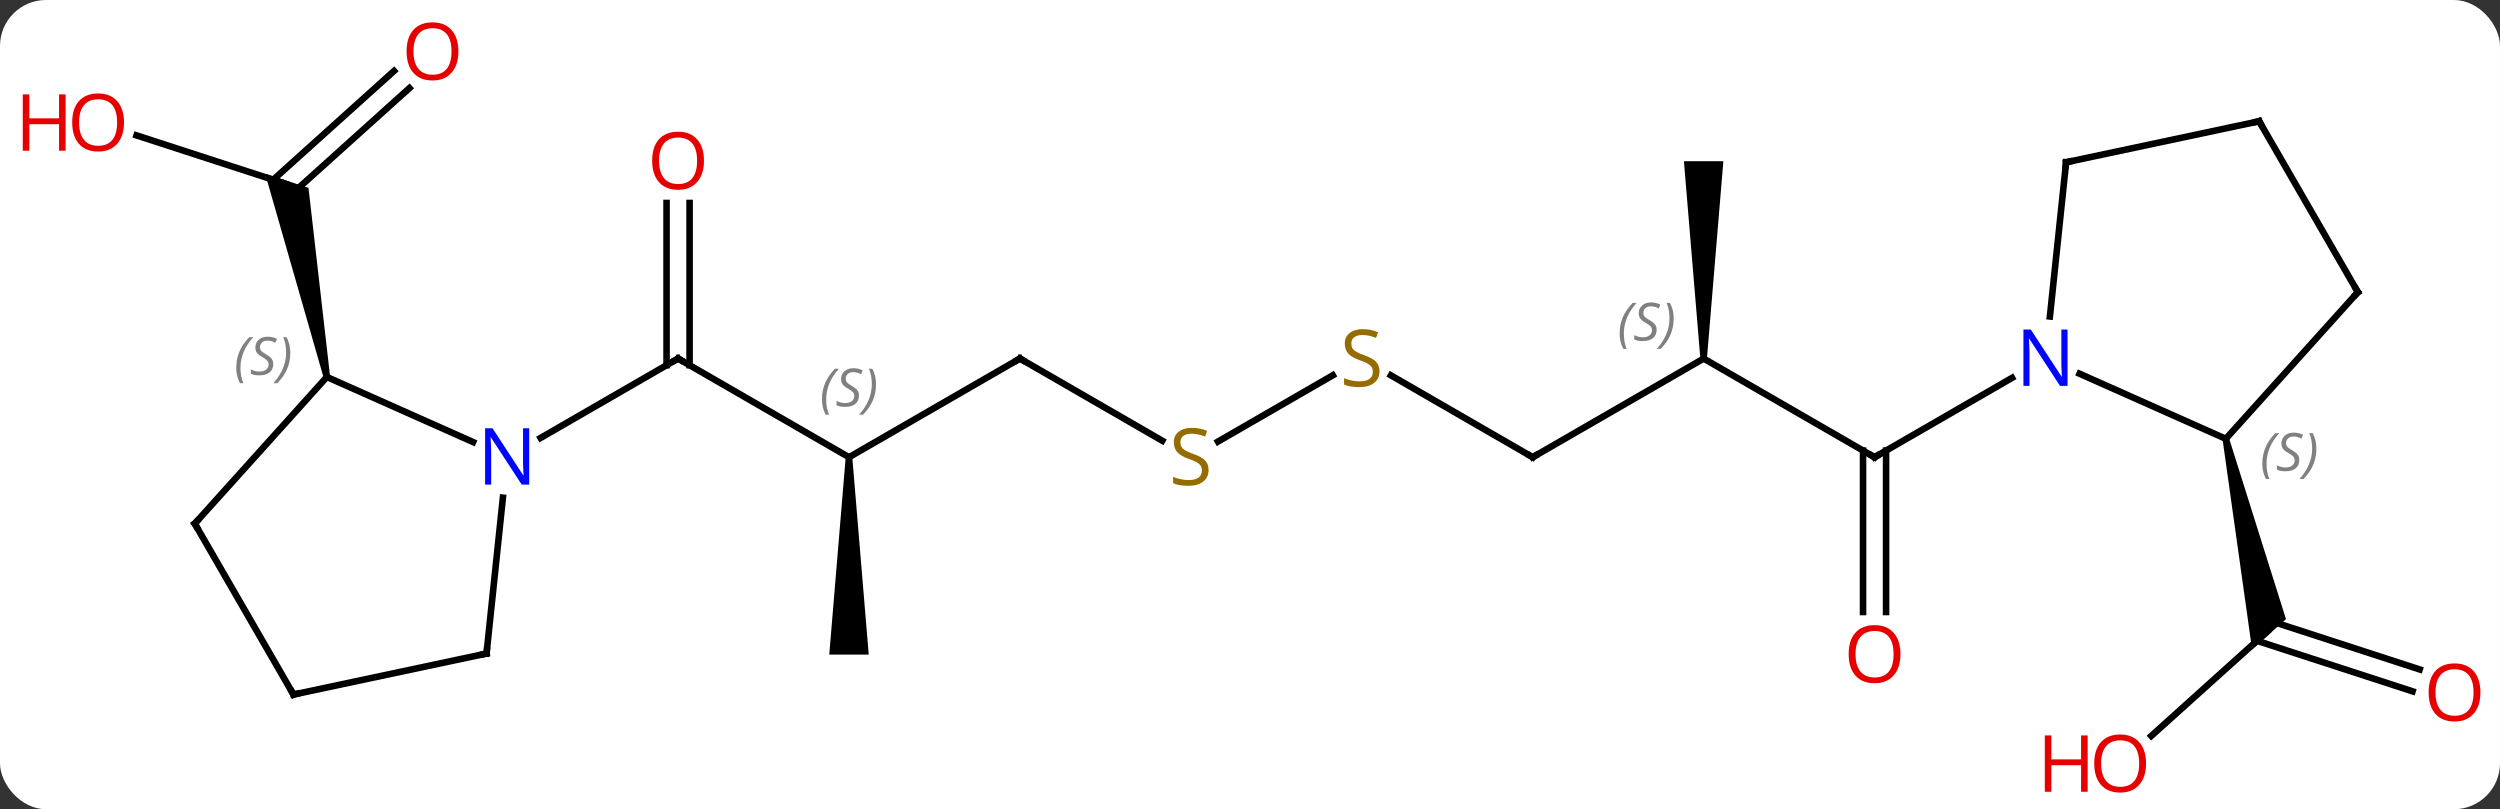 <svg width="380" viewBox="0 0 380 123" style="fill-opacity:1; color-rendering:auto; color-interpolation:auto; text-rendering:auto; stroke:black; stroke-linecap:square; stroke-miterlimit:10; shape-rendering:auto; stroke-opacity:1; fill:black; stroke-dasharray:none; font-weight:normal; stroke-width:1; font-family:'Open Sans'; font-style:normal; stroke-linejoin:miter; font-size:12; stroke-dashoffset:0; image-rendering:auto;" height="123" class="cas-substance-image" xmlns:xlink="http://www.w3.org/1999/xlink" xmlns="http://www.w3.org/2000/svg"><rect x="0" y="0" width="380" height="123" fill="#333333" stroke="none"/><svg class="cas-substance-single-component"><rect y="0" x="0" width="380" stroke="none" ry="7" rx="7" height="123" fill="white" class="cas-substance-group"/><svg y="0" x="0" width="380" viewBox="0 0 380 123" style="fill:black;" height="123" class="cas-substance-single-component-image"><svg><g><g transform="translate(194,62)" style="text-rendering:geometricPrecision; color-rendering:optimizeQuality; color-interpolation:linearRGB; stroke-linecap:butt; image-rendering:optimizeQuality;"><line y2="-7.5" y1="7.5" x2="64.953" x1="90.933" style="fill:none;"/><line y2="31.023" y1="6.49" x2="89.183" x1="89.183" style="fill:none;"/><line y2="31.023" y1="6.49" x2="92.683" x1="92.683" style="fill:none;"/><line y2="-4.565" y1="7.5" x2="111.829" x1="90.933" style="fill:none;"/><line y2="7.5" y1="-7.5" x2="38.97" x1="64.953" style="fill:none;"/><path style="stroke:none;" d="M65.453 -7.5 L64.453 -7.5 L61.953 -37.5 L67.953 -37.5 Z"/><line y2="-4.944" y1="7.5" x2="17.417" x1="38.97" style="fill:none;"/><line y2="5.122" y1="-4.958" x2="-8.871" x1="8.588" style="fill:none;"/><line y2="-7.5" y1="4.989" x2="-38.97" x1="-17.339" style="fill:none;"/><line y2="7.5" y1="-7.5" x2="-64.953" x1="-38.97" style="fill:none;"/><line y2="-7.5" y1="7.5" x2="-90.933" x1="-64.953" style="fill:none;"/><path style="stroke:none;" d="M-65.453 7.5 L-64.453 7.5 L-61.953 37.5 L-67.953 37.5 Z"/><line y2="-31.148" y1="-6.49" x2="-89.183" x1="-89.183" style="fill:none;"/><line y2="-31.148" y1="-6.49" x2="-92.683" x1="-92.683" style="fill:none;"/><line y2="4.565" y1="-7.5" x2="-111.829" x1="-90.933" style="fill:none;"/><line y2="49.861" y1="34.047" x2="132.993" x1="150.558" style="fill:none;"/><line y2="43.084" y1="35.399" x2="172.708" x1="149.056" style="fill:none;"/><line y2="39.755" y1="32.383" x2="173.789" x1="151.099" style="fill:none;"/><path style="stroke:none;" d="M143.832 4.805 L144.81 4.597 L153.467 32.101 L148.318 36.736 Z"/><line y2="-41.42" y1="-34.047" x2="-173.248" x1="-150.558" style="fill:none;"/><line y2="-48.611" y1="-32.746" x2="-131.765" x1="-149.387" style="fill:none;"/><line y2="-51.213" y1="-34.672" x2="-134.107" x1="-152.48" style="fill:none;"/><path style="stroke:none;" d="M-143.832 -4.805 L-144.81 -4.597 L-153.698 -35.593 L-147.109 -33.452 Z"/><line y2="4.701" y1="-5.195" x2="144.321" x1="122.092" style="fill:none;"/><line y2="-37.335" y1="-13.895" x2="120.048" x1="117.585" style="fill:none;"/><line y2="-17.592" y1="4.701" x2="164.394" x1="144.321" style="fill:none;"/><line y2="-43.572" y1="-37.335" x2="149.394" x1="120.048" style="fill:none;"/><line y2="-43.572" y1="-17.592" x2="149.394" x1="164.394" style="fill:none;"/><line y2="-4.701" y1="5.195" x2="-144.321" x1="-122.092" style="fill:none;"/><line y2="37.335" y1="13.645" x2="-120.048" x1="-117.559" style="fill:none;"/><line y2="17.592" y1="-4.701" x2="-164.394" x1="-144.321" style="fill:none;"/><line y2="43.572" y1="37.335" x2="-149.394" x1="-120.048" style="fill:none;"/><line y2="43.572" y1="17.592" x2="-149.394" x1="-164.394" style="fill:none;"/><path style="fill:none; stroke-miterlimit:5;" d="M90.5 7.25 L90.933 7.5 L91.366 7.25"/></g><g transform="translate(194,62)" style="stroke-linecap:butt; font-size:8.4px; fill:gray; text-rendering:geometricPrecision; image-rendering:optimizeQuality; color-rendering:optimizeQuality; font-family:'Open Sans'; font-style:italic; stroke:gray; color-interpolation:linearRGB; stroke-miterlimit:5;"><path style="stroke:none;" d="M52.184 -11.297 Q52.184 -12.625 52.653 -13.75 Q53.122 -14.875 54.153 -15.953 L54.762 -15.953 Q53.794 -14.89 53.309 -13.719 Q52.825 -12.547 52.825 -11.312 Q52.825 -9.984 53.262 -8.969 L52.747 -8.969 Q52.184 -10 52.184 -11.297 ZM57.807 -11.89 Q57.807 -11.062 57.26 -10.609 Q56.713 -10.156 55.713 -10.156 Q55.307 -10.156 54.994 -10.211 Q54.682 -10.265 54.401 -10.406 L54.401 -11.062 Q55.026 -10.734 55.729 -10.734 Q56.354 -10.734 56.729 -11.031 Q57.104 -11.328 57.104 -11.844 Q57.104 -12.156 56.901 -12.383 Q56.697 -12.609 56.135 -12.937 Q55.541 -13.265 55.315 -13.594 Q55.088 -13.922 55.088 -14.375 Q55.088 -15.109 55.604 -15.57 Q56.119 -16.031 56.963 -16.031 Q57.338 -16.031 57.674 -15.953 Q58.01 -15.875 58.385 -15.703 L58.119 -15.109 Q57.869 -15.265 57.549 -15.351 Q57.229 -15.437 56.963 -15.437 Q56.432 -15.437 56.111 -15.164 Q55.791 -14.89 55.791 -14.422 Q55.791 -14.219 55.861 -14.07 Q55.932 -13.922 56.072 -13.789 Q56.213 -13.656 56.635 -13.406 Q57.197 -13.062 57.401 -12.867 Q57.604 -12.672 57.705 -12.437 Q57.807 -12.203 57.807 -11.89 ZM60.401 -13.609 Q60.401 -12.281 59.925 -11.148 Q59.448 -10.015 58.432 -8.969 L57.823 -8.969 Q59.761 -11.125 59.761 -13.609 Q59.761 -14.937 59.323 -15.953 L59.839 -15.953 Q60.401 -14.89 60.401 -13.609 Z"/></g><g transform="translate(194,62)" style="stroke-linecap:butt; fill:rgb(230,0,0); text-rendering:geometricPrecision; color-rendering:optimizeQuality; image-rendering:optimizeQuality; font-family:'Open Sans'; stroke:rgb(230,0,0); color-interpolation:linearRGB; stroke-miterlimit:5;"><path style="stroke:none;" d="M94.871 37.43 Q94.871 39.492 93.831 40.672 Q92.792 41.852 90.949 41.852 Q89.058 41.852 88.027 40.688 Q86.996 39.523 86.996 37.414 Q86.996 35.32 88.027 34.172 Q89.058 33.023 90.949 33.023 Q92.808 33.023 93.839 34.195 Q94.871 35.367 94.871 37.43 ZM88.042 37.43 Q88.042 39.164 88.785 40.07 Q89.527 40.977 90.949 40.977 Q92.371 40.977 93.097 40.078 Q93.824 39.18 93.824 37.43 Q93.824 35.695 93.097 34.805 Q92.371 33.914 90.949 33.914 Q89.527 33.914 88.785 34.812 Q88.042 35.711 88.042 37.43 Z"/><path style="fill:none; stroke:black;" d="M39.403 7.25 L38.97 7.5 L38.537 7.25"/><path style="fill:rgb(148,108,0); stroke:none;" d="M15.685 -5.562 Q15.685 -4.438 14.865 -3.797 Q14.045 -3.156 12.638 -3.156 Q11.107 -3.156 10.295 -3.562 L10.295 -4.516 Q10.826 -4.297 11.443 -4.164 Q12.06 -4.031 12.67 -4.031 Q13.67 -4.031 14.17 -4.414 Q14.67 -4.797 14.67 -5.469 Q14.67 -5.906 14.49 -6.195 Q14.31 -6.484 13.896 -6.727 Q13.482 -6.969 12.623 -7.266 Q11.435 -7.688 10.92 -8.273 Q10.404 -8.859 10.404 -9.812 Q10.404 -10.797 11.146 -11.383 Q11.888 -11.969 13.123 -11.969 Q14.388 -11.969 15.467 -11.5 L15.154 -10.641 Q14.092 -11.078 13.092 -11.078 Q12.295 -11.078 11.849 -10.742 Q11.404 -10.406 11.404 -9.797 Q11.404 -9.359 11.568 -9.07 Q11.732 -8.781 12.123 -8.547 Q12.513 -8.312 13.326 -8.016 Q14.67 -7.547 15.178 -6.992 Q15.685 -6.438 15.685 -5.562 Z"/><path style="fill:rgb(148,108,0); stroke:none;" d="M-10.295 9.438 Q-10.295 10.562 -11.115 11.203 Q-11.935 11.844 -13.342 11.844 Q-14.873 11.844 -15.685 11.438 L-15.685 10.484 Q-15.154 10.703 -14.537 10.836 Q-13.92 10.969 -13.31 10.969 Q-12.31 10.969 -11.81 10.586 Q-11.31 10.203 -11.31 9.531 Q-11.31 9.094 -11.49 8.805 Q-11.67 8.516 -12.084 8.273 Q-12.498 8.031 -13.357 7.734 Q-14.545 7.312 -15.06 6.727 Q-15.576 6.141 -15.576 5.188 Q-15.576 4.203 -14.834 3.617 Q-14.092 3.031 -12.857 3.031 Q-11.592 3.031 -10.513 3.5 L-10.826 4.359 Q-11.888 3.922 -12.888 3.922 Q-13.685 3.922 -14.131 4.258 Q-14.576 4.594 -14.576 5.203 Q-14.576 5.641 -14.412 5.93 Q-14.248 6.219 -13.857 6.453 Q-13.467 6.688 -12.654 6.984 Q-11.31 7.453 -10.803 8.008 Q-10.295 8.562 -10.295 9.438 Z"/><path style="fill:none; stroke:black;" d="M-38.537 -7.25 L-38.97 -7.5 L-39.403 -7.25"/></g><g transform="translate(194,62)" style="stroke-linecap:butt; font-size:8.4px; fill:gray; text-rendering:geometricPrecision; image-rendering:optimizeQuality; color-rendering:optimizeQuality; font-family:'Open Sans'; font-style:italic; stroke:gray; color-interpolation:linearRGB; stroke-miterlimit:5;"><path style="stroke:none;" d="M-69.061 -1.297 Q-69.061 -2.625 -68.593 -3.75 Q-68.124 -4.875 -67.093 -5.953 L-66.483 -5.953 Q-67.452 -4.891 -67.936 -3.719 Q-68.421 -2.547 -68.421 -1.312 Q-68.421 0.016 -67.983 1.031 L-68.499 1.031 Q-69.061 0 -69.061 -1.297 ZM-63.439 -1.891 Q-63.439 -1.062 -63.986 -0.609 Q-64.532 -0.156 -65.532 -0.156 Q-65.939 -0.156 -66.251 -0.211 Q-66.564 -0.266 -66.845 -0.406 L-66.845 -1.062 Q-66.22 -0.734 -65.517 -0.734 Q-64.892 -0.734 -64.517 -1.031 Q-64.142 -1.328 -64.142 -1.844 Q-64.142 -2.156 -64.345 -2.383 Q-64.548 -2.609 -65.111 -2.938 Q-65.704 -3.266 -65.931 -3.594 Q-66.157 -3.922 -66.157 -4.375 Q-66.157 -5.109 -65.642 -5.57 Q-65.126 -6.031 -64.282 -6.031 Q-63.907 -6.031 -63.572 -5.953 Q-63.236 -5.875 -62.861 -5.703 L-63.126 -5.109 Q-63.376 -5.266 -63.697 -5.352 Q-64.017 -5.438 -64.282 -5.438 Q-64.814 -5.438 -65.134 -5.164 Q-65.454 -4.891 -65.454 -4.422 Q-65.454 -4.219 -65.384 -4.07 Q-65.314 -3.922 -65.173 -3.789 Q-65.032 -3.656 -64.611 -3.406 Q-64.048 -3.062 -63.845 -2.867 Q-63.642 -2.672 -63.54 -2.438 Q-63.439 -2.203 -63.439 -1.891 ZM-60.844 -3.609 Q-60.844 -2.281 -61.321 -1.148 Q-61.797 -0.016 -62.813 1.031 L-63.422 1.031 Q-61.485 -1.125 -61.485 -3.609 Q-61.485 -4.938 -61.922 -5.953 L-61.407 -5.953 Q-60.844 -4.891 -60.844 -3.609 Z"/><path style="fill:none; stroke:black;" d="M-90.5 -7.25 L-90.933 -7.5 L-91.366 -7.25"/></g><g transform="translate(194,62)" style="stroke-linecap:butt; fill:rgb(230,0,0); text-rendering:geometricPrecision; color-rendering:optimizeQuality; image-rendering:optimizeQuality; font-family:'Open Sans'; stroke:rgb(230,0,0); color-interpolation:linearRGB; stroke-miterlimit:5;"><path style="stroke:none;" d="M-86.996 -37.57 Q-86.996 -35.508 -88.035 -34.328 Q-89.074 -33.148 -90.917 -33.148 Q-92.808 -33.148 -93.839 -34.312 Q-94.871 -35.477 -94.871 -37.586 Q-94.871 -39.68 -93.839 -40.828 Q-92.808 -41.977 -90.917 -41.977 Q-89.058 -41.977 -88.027 -40.805 Q-86.996 -39.633 -86.996 -37.57 ZM-93.824 -37.57 Q-93.824 -35.836 -93.081 -34.93 Q-92.339 -34.023 -90.917 -34.023 Q-89.496 -34.023 -88.769 -34.922 Q-88.042 -35.82 -88.042 -37.57 Q-88.042 -39.305 -88.769 -40.195 Q-89.496 -41.086 -90.917 -41.086 Q-92.339 -41.086 -93.081 -40.188 Q-93.824 -39.289 -93.824 -37.57 Z"/><path style="stroke:none;" d="M132.2 54.05 Q132.2 56.112 131.16 57.292 Q130.121 58.472 128.278 58.472 Q126.387 58.472 125.356 57.307 Q124.325 56.143 124.325 54.034 Q124.325 51.94 125.356 50.792 Q126.387 49.643 128.278 49.643 Q130.137 49.643 131.168 50.815 Q132.2 51.987 132.2 54.05 ZM125.371 54.05 Q125.371 55.784 126.114 56.69 Q126.856 57.597 128.278 57.597 Q129.7 57.597 130.426 56.698 Q131.153 55.8 131.153 54.05 Q131.153 52.315 130.426 51.425 Q129.7 50.534 128.278 50.534 Q126.856 50.534 126.114 51.432 Q125.371 52.331 125.371 54.05 Z"/><path style="stroke:none;" d="M123.325 58.347 L122.325 58.347 L122.325 54.315 L117.809 54.315 L117.809 58.347 L116.809 58.347 L116.809 49.784 L117.809 49.784 L117.809 53.425 L122.325 53.425 L122.325 49.784 L123.325 49.784 L123.325 58.347 Z"/><path style="stroke:none;" d="M183.025 43.247 Q183.025 45.309 181.987 46.489 Q180.947 47.669 179.104 47.669 Q177.213 47.669 176.182 46.505 Q175.15 45.34 175.15 43.231 Q175.15 41.137 176.182 39.989 Q177.213 38.84 179.104 38.84 Q180.963 38.84 181.994 40.012 Q183.025 41.184 183.025 43.247 ZM176.197 43.247 Q176.197 44.981 176.94 45.887 Q177.682 46.794 179.104 46.794 Q180.525 46.794 181.252 45.895 Q181.979 44.997 181.979 43.247 Q181.979 41.512 181.252 40.622 Q180.525 39.731 179.104 39.731 Q177.682 39.731 176.94 40.63 Q176.197 41.528 176.197 43.247 Z"/><path style="stroke:none;" d="M-175.15 -43.387 Q-175.15 -41.325 -176.19 -40.145 Q-177.229 -38.965 -179.072 -38.965 Q-180.963 -38.965 -181.994 -40.13 Q-183.025 -41.294 -183.025 -43.403 Q-183.025 -45.497 -181.994 -46.645 Q-180.963 -47.794 -179.072 -47.794 Q-177.213 -47.794 -176.182 -46.622 Q-175.15 -45.45 -175.15 -43.387 ZM-181.979 -43.387 Q-181.979 -41.653 -181.237 -40.747 Q-180.494 -39.84 -179.072 -39.84 Q-177.65 -39.84 -176.924 -40.739 Q-176.197 -41.637 -176.197 -43.387 Q-176.197 -45.122 -176.924 -46.012 Q-177.65 -46.903 -179.072 -46.903 Q-180.494 -46.903 -181.237 -46.005 Q-181.979 -45.106 -181.979 -43.387 Z"/><path style="stroke:none;" d="M-184.025 -39.09 L-185.025 -39.09 L-185.025 -43.122 L-189.541 -43.122 L-189.541 -39.09 L-190.541 -39.09 L-190.541 -47.653 L-189.541 -47.653 L-189.541 -44.012 L-185.025 -44.012 L-185.025 -47.653 L-184.025 -47.653 L-184.025 -39.09 Z"/><path style="stroke:none;" d="M-124.325 -54.19 Q-124.325 -52.128 -125.364 -50.948 Q-126.403 -49.768 -128.246 -49.768 Q-130.137 -49.768 -131.168 -50.932 Q-132.2 -52.097 -132.2 -54.206 Q-132.2 -56.3 -131.168 -57.448 Q-130.137 -58.597 -128.246 -58.597 Q-126.387 -58.597 -125.356 -57.425 Q-124.325 -56.253 -124.325 -54.19 ZM-131.153 -54.19 Q-131.153 -52.456 -130.41 -51.55 Q-129.668 -50.643 -128.246 -50.643 Q-126.825 -50.643 -126.098 -51.542 Q-125.371 -52.44 -125.371 -54.19 Q-125.371 -55.925 -126.098 -56.815 Q-126.825 -57.706 -128.246 -57.706 Q-129.668 -57.706 -130.41 -56.807 Q-131.153 -55.909 -131.153 -54.19 Z"/><path style="fill:rgb(0,5,255); stroke:none;" d="M120.265 -3.344 L119.124 -3.344 L114.436 -10.531 L114.39 -10.531 Q114.483 -9.266 114.483 -8.219 L114.483 -3.344 L113.561 -3.344 L113.561 -11.906 L114.686 -11.906 L119.358 -4.75 L119.405 -4.75 Q119.405 -4.906 119.358 -5.766 Q119.311 -6.625 119.327 -7 L119.327 -11.906 L120.265 -11.906 L120.265 -3.344 Z"/></g><g transform="translate(194,62)" style="stroke-linecap:butt; font-size:8.4px; fill:gray; text-rendering:geometricPrecision; image-rendering:optimizeQuality; color-rendering:optimizeQuality; font-family:'Open Sans'; font-style:italic; stroke:gray; color-interpolation:linearRGB; stroke-miterlimit:5;"><path style="stroke:none;" d="M149.872 8.492 Q149.872 7.164 150.34 6.039 Q150.809 4.914 151.84 3.836 L152.45 3.836 Q151.481 4.899 150.997 6.071 Q150.512 7.242 150.512 8.477 Q150.512 9.805 150.95 10.821 L150.434 10.821 Q149.872 9.789 149.872 8.492 ZM155.494 7.899 Q155.494 8.727 154.947 9.18 Q154.4 9.633 153.4 9.633 Q152.994 9.633 152.682 9.578 Q152.369 9.524 152.088 9.383 L152.088 8.727 Q152.713 9.055 153.416 9.055 Q154.041 9.055 154.416 8.758 Q154.791 8.461 154.791 7.946 Q154.791 7.633 154.588 7.407 Q154.385 7.18 153.822 6.852 Q153.229 6.524 153.002 6.196 Q152.775 5.867 152.775 5.414 Q152.775 4.68 153.291 4.219 Q153.807 3.758 154.65 3.758 Q155.025 3.758 155.362 3.836 Q155.697 3.914 156.072 4.086 L155.807 4.68 Q155.557 4.524 155.237 4.438 Q154.916 4.352 154.65 4.352 Q154.119 4.352 153.799 4.625 Q153.479 4.899 153.479 5.367 Q153.479 5.571 153.549 5.719 Q153.619 5.867 153.76 6 Q153.9 6.133 154.322 6.383 Q154.885 6.727 155.088 6.922 Q155.291 7.117 155.393 7.352 Q155.494 7.586 155.494 7.899 ZM158.089 6.18 Q158.089 7.508 157.612 8.641 Q157.136 9.774 156.12 10.821 L155.511 10.821 Q157.448 8.664 157.448 6.18 Q157.448 4.852 157.011 3.836 L157.526 3.836 Q158.089 4.899 158.089 6.18 Z"/><path style="fill:none; stroke:black;" d="M119.996 -36.838 L120.048 -37.335 L120.537 -37.439"/><path style="fill:none; stroke:black;" d="M164.059 -17.22 L164.394 -17.592 L164.144 -18.025"/><path style="fill:none; stroke:black;" d="M148.905 -43.468 L149.394 -43.572 L149.644 -43.139"/></g><g transform="translate(194,62)" style="stroke-linecap:butt; fill:rgb(0,5,255); text-rendering:geometricPrecision; color-rendering:optimizeQuality; image-rendering:optimizeQuality; font-family:'Open Sans'; stroke:rgb(0,5,255); color-interpolation:linearRGB; stroke-miterlimit:5;"><path style="stroke:none;" d="M-113.561 11.656 L-114.702 11.656 L-119.39 4.469 L-119.436 4.469 Q-119.343 5.734 -119.343 6.781 L-119.343 11.656 L-120.265 11.656 L-120.265 3.094 L-119.14 3.094 L-114.468 10.25 L-114.421 10.25 Q-114.421 10.094 -114.468 9.234 Q-114.515 8.375 -114.499 8 L-114.499 3.094 L-113.561 3.094 L-113.561 11.656 Z"/></g><g transform="translate(194,62)" style="stroke-linecap:butt; font-size:8.4px; fill:gray; text-rendering:geometricPrecision; image-rendering:optimizeQuality; color-rendering:optimizeQuality; font-family:'Open Sans'; font-style:italic; stroke:gray; color-interpolation:linearRGB; stroke-miterlimit:5;"><path style="stroke:none;" d="M-158.089 -6.086 Q-158.089 -7.414 -157.62 -8.539 Q-157.151 -9.664 -156.12 -10.742 L-155.511 -10.742 Q-156.479 -9.68 -156.964 -8.508 Q-157.448 -7.336 -157.448 -6.102 Q-157.448 -4.774 -157.011 -3.758 L-157.526 -3.758 Q-158.089 -4.789 -158.089 -6.086 ZM-152.466 -6.68 Q-152.466 -5.852 -153.013 -5.399 Q-153.56 -4.946 -154.56 -4.946 Q-154.966 -4.946 -155.279 -5 Q-155.591 -5.055 -155.872 -5.196 L-155.872 -5.852 Q-155.247 -5.524 -154.544 -5.524 Q-153.919 -5.524 -153.544 -5.821 Q-153.169 -6.117 -153.169 -6.633 Q-153.169 -6.946 -153.372 -7.172 Q-153.576 -7.399 -154.138 -7.727 Q-154.732 -8.055 -154.958 -8.383 Q-155.185 -8.711 -155.185 -9.164 Q-155.185 -9.899 -154.669 -10.36 Q-154.154 -10.821 -153.31 -10.821 Q-152.935 -10.821 -152.599 -10.742 Q-152.263 -10.664 -151.888 -10.492 L-152.154 -9.899 Q-152.404 -10.055 -152.724 -10.141 Q-153.044 -10.227 -153.31 -10.227 Q-153.841 -10.227 -154.161 -9.953 Q-154.482 -9.68 -154.482 -9.211 Q-154.482 -9.008 -154.411 -8.86 Q-154.341 -8.711 -154.201 -8.578 Q-154.06 -8.446 -153.638 -8.196 Q-153.076 -7.852 -152.872 -7.657 Q-152.669 -7.461 -152.568 -7.227 Q-152.466 -6.992 -152.466 -6.68 ZM-149.872 -8.399 Q-149.872 -7.071 -150.348 -5.938 Q-150.825 -4.805 -151.84 -3.758 L-152.45 -3.758 Q-150.512 -5.914 -150.512 -8.399 Q-150.512 -9.727 -150.95 -10.742 L-150.434 -10.742 Q-149.872 -9.68 -149.872 -8.399 Z"/><path style="fill:none; stroke:black;" d="M-119.996 36.838 L-120.048 37.335 L-120.537 37.439"/><path style="fill:none; stroke:black;" d="M-164.059 17.22 L-164.394 17.592 L-164.144 18.025"/><path style="fill:none; stroke:black;" d="M-148.905 43.468 L-149.394 43.572 L-149.644 43.139"/></g></g></svg></svg></svg></svg>